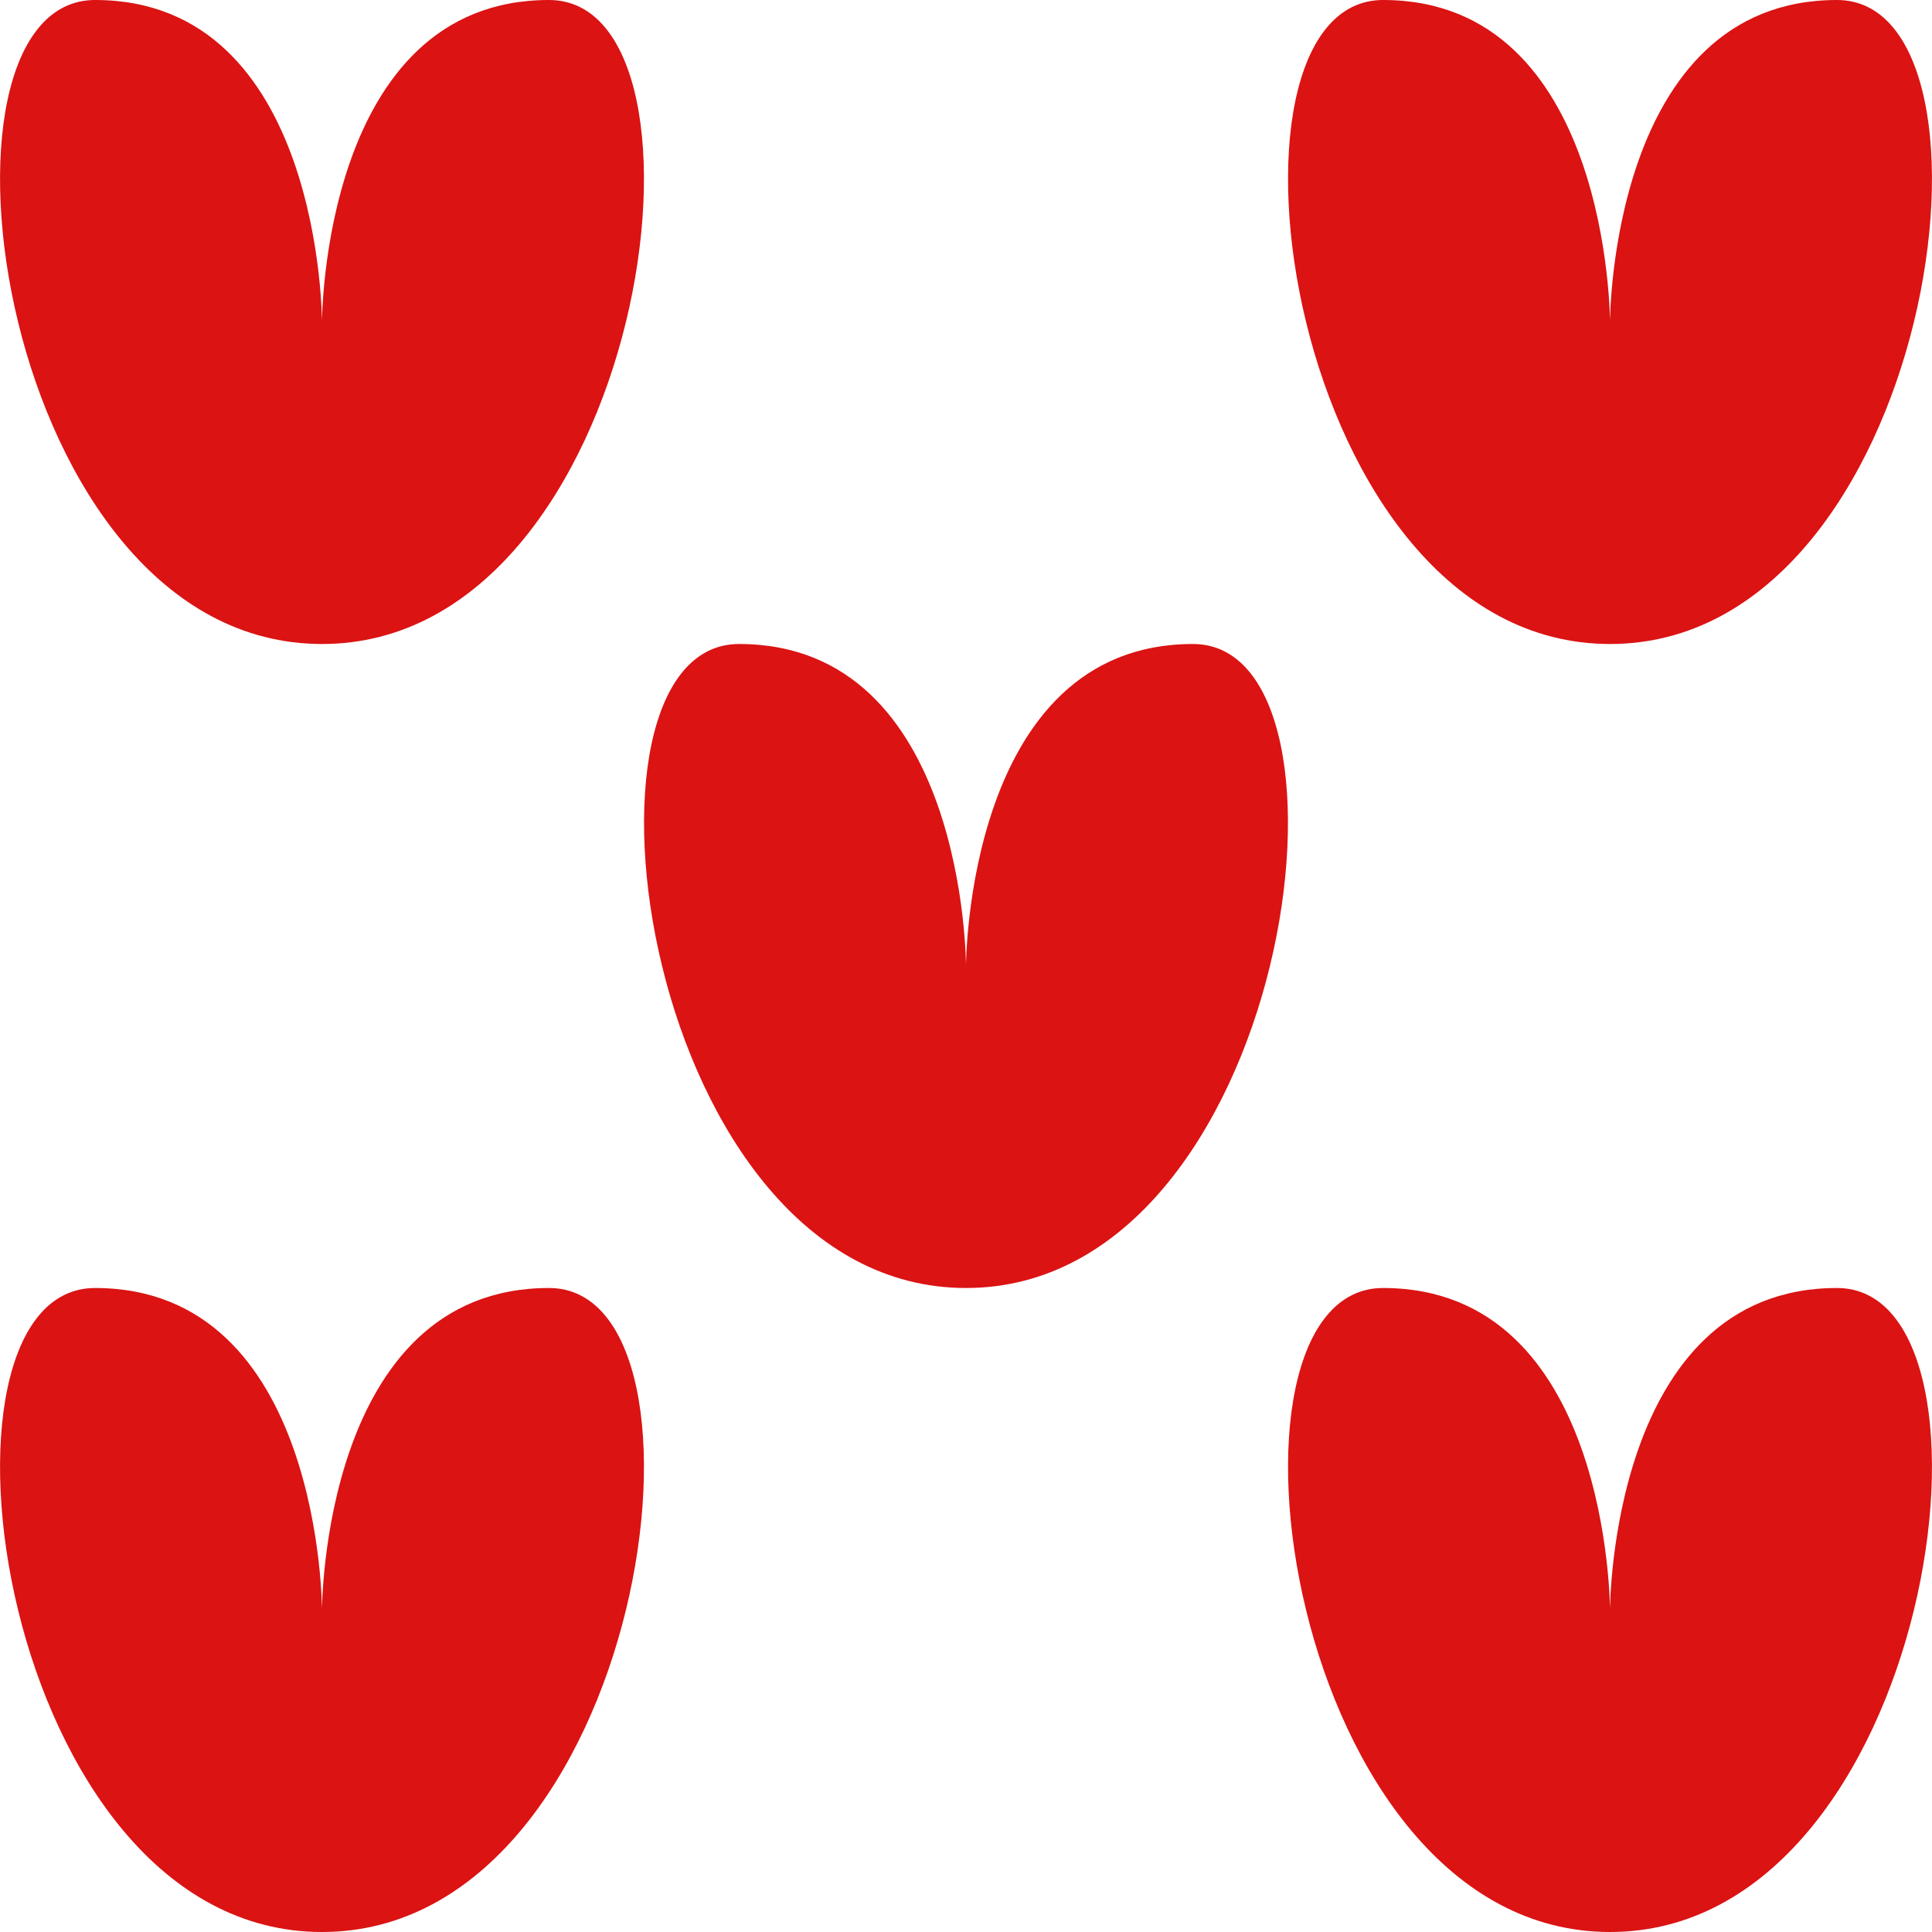 <svg xmlns="http://www.w3.org/2000/svg" width="90" height="90" viewBox="0 0 90 90">
<defs>
    <style>
      .cls-1 {
        fill: #db1313;
        fill-rule: evenodd;
      }
    </style>
  </defs>
  <path class="cls-1" d="M15,30C-0.1,30-4.132,0,4.427,0,15,0,15,15,15,15S15,0,25.573,0C34.132,0,30.1,30,15,30ZM45,60C29.9,60,25.868,30,34.427,30,45,30,45,45,45,45s0-15,10.573-15C64.132,30,60.1,60,45,60ZM15,90C-0.1,90-4.132,60,4.427,60,15,60,15,75,15,75s0-15,10.573-15C34.132,60,30.1,90,15,90ZM75,30C59.9,30,55.868,0,64.427,0,75,0,75,15,75,15S75,0,85.573,0C94.132,0,90.1,30,75,30Zm0,60C59.9,90,55.868,60,64.427,60,75,60,75,75,75,75s0-15,10.573-15C94.132,60,90.1,90,75,90Z"/>
</svg>
